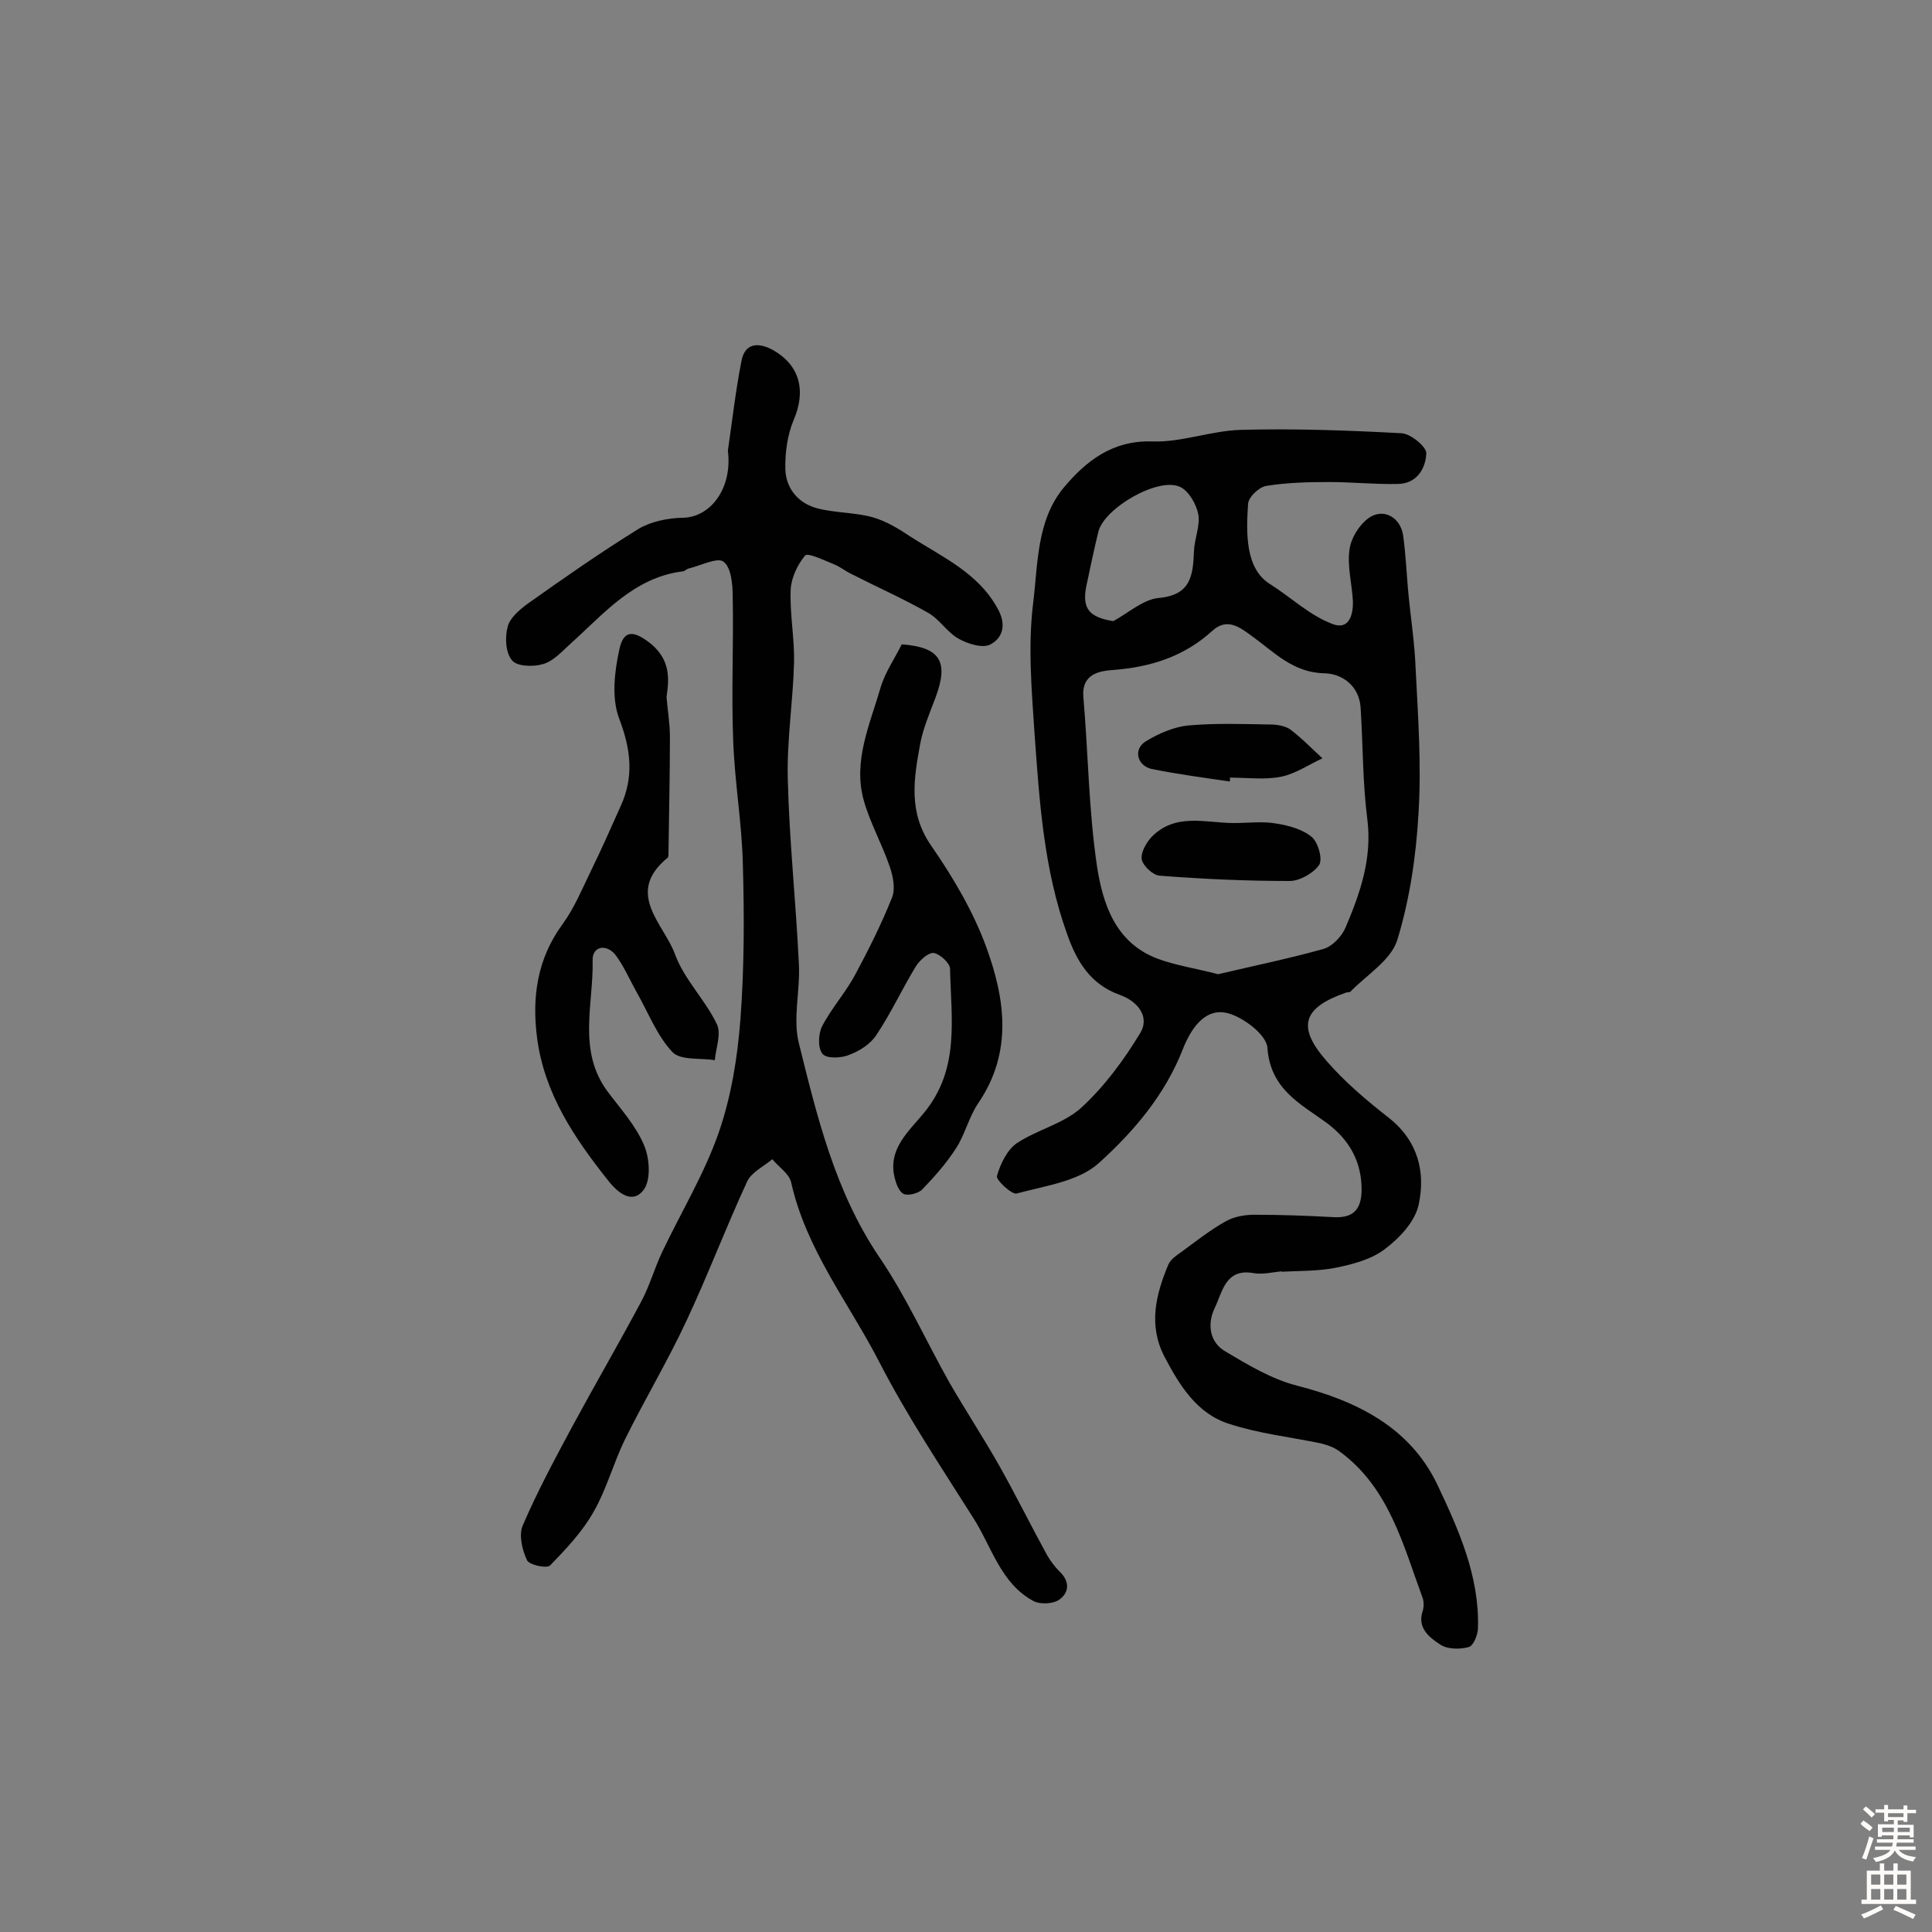 <svg enable-background="new 0 0 400 400" viewBox="0 0 400 400" xmlns="http://www.w3.org/2000/svg"><rect x="0" y="0" width="400" height="400" fill="#808080" stroke="none"/><g fill="#010102"><path d="m265.4 263.2c-1.9.2-4 .7-5.8.4-5.9-1.1-6.5 3.9-8.1 7.2s-1.1 7.1 2.2 9c4.7 2.8 9.7 5.8 14.9 7.1 12.4 3.2 23.3 8.6 29 20.5 4.4 9.3 8.7 18.9 8.4 29.6 0 1.4-.9 3.7-1.9 4-1.8.5-4.4.5-5.9-.5-2.3-1.5-4.9-3.5-3.6-7.1.2-.7.2-1.7 0-2.4-4.1-11.1-7-23.1-17.4-30.6-1.1-.8-2.6-1.3-3.9-1.6-6.3-1.3-12.7-2-18.8-4-6.7-2.1-10.3-8-13.4-13.9-3.4-6.5-1.8-12.9.8-19.1.5-1.1 1.7-1.9 2.7-2.6 3-2.2 5.9-4.5 9.1-6.3 1.7-1 4-1.4 6-1.4 5.5 0 11 .2 16.4.5 3.9.2 5.7-1.4 5.8-5.4.1-6-2.5-10.6-7.2-14.1-5.5-4-11.7-7-12.3-15.6-.2-2.7-5.2-6.5-8.5-7.2-4.7-1-7.5 3.7-9 7.5-3.7 9.5-10.2 17.1-17.4 23.6-4.2 3.8-11.1 4.7-17 6.3-1 .3-4.3-2.8-4.1-3.6.7-2.5 2.1-5.4 4.1-6.8 4.2-2.8 9.6-4 13.3-7.3 4.8-4.4 8.8-9.8 12.2-15.4 2.2-3.5-.5-6.7-4.1-8-6.2-2.2-9-7-11-12.7-4.8-13.4-5.7-27.4-6.7-41.3-.6-9-1.4-18.2-.3-27.1 1-8.1.7-17.1 6.3-23.9 4.6-5.5 10.1-9.9 18.4-9.6 6 .2 12.1-2.2 18.2-2.4 11.1-.3 22.3.1 33.4.7 1.9.1 5.1 2.8 5.1 4.1-.1 3.1-1.9 6.4-6 6.4-4.7.1-9.4-.4-14.1-.4-4.3 0-8.7.1-13 .8-1.5.2-3.7 2.3-3.8 3.7-.4 6-.6 13.4 4.5 16.6 4.3 2.7 8.2 6.5 13 8.3 3.4 1.3 4.3-1.9 4.2-4.8-.2-3.6-1.2-7.2-.7-10.6.3-2.4 2-5.1 3.9-6.5 3-2.2 6.6-.3 7.2 3.5.5 3.7.7 7.4 1 11.1.5 5.6 1.4 11.1 1.6 16.7.5 9.9 1.2 19.8.6 29.6-.5 8.9-1.8 17.9-4.4 26.4-1.3 4.2-6.3 7.2-9.7 10.7-.2.2-.6.1-.9.2-8.9 3.1-10.3 7-4.1 14.1 3.8 4.4 8.3 8.2 12.9 11.8 6.1 4.8 7.7 11.3 6.2 18.1-.8 3.5-4 6.9-7.1 9.2-2.8 2.1-6.7 3.1-10.2 3.8-3.6.7-7.4.6-11.1.8.2.2.2 0 .1-.1zm-13.2-61.5c7.2-1.7 14.5-3.2 21.7-5.2 1.9-.5 3.9-2.6 4.7-4.5 3-7.1 5.5-14.2 4.5-22.3-1-7.7-.9-15.5-1.4-23.2-.3-4.5-3.8-7-7.4-7.1-6.6-.1-10.5-4.4-15.1-7.7-2.7-2-5.2-3.8-8.2-1.1-5.8 5.3-12.7 7.5-20.4 8.1-2.8.2-6.7.7-6.3 5.6 1 11.6 1.1 23.4 2.8 34.9 1.2 7.9 3.8 16 12.6 19.3 3.8 1.4 7.9 2 12.5 3.2zm-21.7-73.1c3.1-1.7 6.2-4.5 9.4-4.8 6.7-.6 7.1-4.7 7.3-9.7.1-2.6 1.3-5.2.9-7.6-.4-2.1-2-4.9-3.8-5.7-4.5-2.1-15.7 4.4-16.9 9.3-.9 3.7-1.7 7.5-2.5 11.3-.9 4.6.6 6.4 5.6 7.2z"/><path d="m150.7 93.3c.9-6.2 1.6-12.4 2.8-18.5.7-3.9 3.6-3.9 6.4-2.4 5.8 3.2 7 8.6 4.4 14.6-1.3 3.1-1.8 6.9-1.7 10.3.2 4 2.8 7 6.8 8 3.7.9 7.7.8 11.3 1.8 2.8.8 5.4 2.4 7.8 4 6.5 4.2 13.9 7.4 18 14.8 1.9 3.3 1.2 6.1-1.4 7.5-1.6.9-4.8-.1-6.7-1.2-2.3-1.3-3.9-4-6.2-5.3-5.1-2.9-10.5-5.3-15.8-8-1.3-.6-2.5-1.6-3.8-2.1-2-.8-5.3-2.4-5.9-1.8-1.6 1.9-2.9 4.7-3 7.1-.2 5 .8 10 .7 15-.2 8-1.5 16.1-1.3 24.1.3 12.8 1.7 25.6 2.3 38.4.3 5.5-1.3 11.3 0 16.4 3.8 15.3 7.5 30.7 16.6 44.2 5.6 8.2 9.7 17.4 14.6 26.1 3.3 5.7 6.9 11.2 10.2 17 3.5 6.2 6.6 12.5 10 18.7.7 1.2 1.6 2.4 2.6 3.4 2.2 2.1 1.9 4.4-.1 5.8-1.3.9-3.9 1-5.3.3-6.9-3.7-8.7-11.4-12.6-17.4-6.7-10.6-13.7-21.1-19.4-32.2-6.3-12.2-15.1-23.2-18.2-37.1-.4-1.8-2.6-3.2-3.9-4.8-1.8 1.5-4.3 2.7-5.2 4.6-4.4 9.5-8.1 19.3-12.5 28.7-3.9 8.4-8.7 16.4-12.8 24.7-2.4 4.9-3.8 10.3-6.5 15-2.3 4.1-5.7 7.7-9 11.1-.7.7-4.4-.1-4.8-1.1-1-2.1-1.7-5.2-.9-7.1 3-7 6.6-13.7 10.2-20.4 4.7-8.7 9.7-17.3 14.4-26.1 1.7-3.2 2.7-6.8 4.3-10.2 3.9-8.2 8.7-16.1 11.7-24.7 2.6-7.5 3.9-15.6 4.5-23.5.8-10.7.8-21.4.5-32.1-.2-8.5-1.7-17-2-25.6-.4-9.9.1-19.8-.1-29.7 0-2.6-.3-6.1-1.9-7.3-1.2-1-4.7.8-7.2 1.4-.5.1-.8.6-1.3.6-10.1 1.3-16.2 8.7-23.1 14.9-1.8 1.6-3.6 3.7-5.8 4.3-2 .6-5.4.5-6.4-.8-1.3-1.5-1.5-4.7-.9-6.9.4-1.8 2.4-3.5 4-4.7 7.6-5.4 15.2-10.7 23.1-15.6 2.5-1.5 5.9-2.2 8.9-2.3 5.8.1 10.6-5.9 9.6-13.9z"/><path d="m138 144.3c.2 2.7.7 5.4.7 8.2 0 8.1-.2 16.1-.3 24.2 0 .3 0 .8-.2.9-9 7.4-.6 13.8 1.6 20.1 1.9 5.1 6.2 9.3 8.6 14.3 1 2-.2 5-.4 7.5-3-.5-7.1.1-8.8-1.7-3.2-3.4-5-8.2-7.4-12.4-1.4-2.5-2.6-5.3-4.3-7.6-1.9-2.5-4.9-1.9-4.8 1 .2 9.1-3.2 18.7 3.1 27.2 2.7 3.6 5.8 7 7.5 11 1.2 2.7 1.5 7.2 0 9.3-2.3 3.1-5.3.8-7.4-1.9-7-8.8-13.2-18-14.7-29.5-1.1-8.4 0-16.4 5.3-23.6 2.4-3.3 4-7.2 5.8-10.9 2.2-4.5 4.2-9 6.2-13.5 2.8-6.1 2.1-11.8-.3-18.1-1.6-4.2-1-9.6 0-14.2.9-4.5 3.2-4 6.7-1.2 3.8 3.3 3.7 6.9 3.1 10.9z"/><path d="m186.7 133.4c7.9.6 9.8 3.5 7 11-1.2 3.2-2.6 6.4-3.2 9.7-1.3 7.1-2.5 14.1 2.3 21 4.5 6.5 8.7 13.6 11.4 21 3.9 10.7 5.5 21.7-1.6 32.2-2 2.9-2.8 6.6-4.7 9.5-2 3.1-4.5 5.9-7 8.5-.8.8-2.9 1.3-3.8.9-1-.5-1.6-2.2-1.9-3.5-1.4-5.9 3.1-9.6 6.1-13.3 7.5-9.1 5.6-19.5 5.4-29.8 0-1.2-2.1-3.1-3.4-3.3-1.1-.1-2.9 1.5-3.7 2.8-2.8 4.6-5.1 9.6-8.1 14.1-1.2 1.9-3.5 3.4-5.7 4.2-1.6.7-4.7.8-5.5-.2-1-1.2-.9-4.1-.1-5.7 1.9-3.7 4.8-6.9 6.8-10.6 2.8-5.2 5.5-10.6 7.7-16.1.7-1.8.2-4.4-.5-6.4-1.6-4.7-4.1-9.1-5.4-13.8-2.2-8.1 1.3-15.6 3.5-23.2.9-3.1 2.9-6 4.4-9z"/><path d="m255.5 170.4c2.9 0 5.9-.4 8.7.1 2.6.4 5.5 1.2 7.4 2.8 1.3 1.1 2.3 4.6 1.5 5.8-1.2 1.7-4 3.3-6.1 3.3-9 0-17.9-.4-26.9-1.1-1.4-.1-3.4-2-3.7-3.3-.3-1.4.9-3.5 2-4.7 5-5.1 11.2-2.9 17.1-2.9z"/><path d="m254.6 161.8c-5.4-.8-10.8-1.5-16.2-2.6-3-.7-3.8-4.1-1.2-5.7s5.8-3 8.8-3.3c5.6-.5 11.3-.3 17-.2 1.4 0 3.1.3 4.1 1 2.4 1.8 4.5 4 6.7 6-2.8 1.3-5.6 3.2-8.5 3.8-3.4.7-7.1.2-10.7.2.1.2.1.5 0 .8z"/></g><path d="m385.2 377.6.6-.7c.6.4 1.3.9 1.9 1.5l-.6.7c-.8-.5-1.4-1-1.9-1.5zm.3 7.1c.6-1.4 1.1-2.9 1.5-4.5.3.1.6.3.9.4-.5 1.4-1 2.9-1.5 4.4zm.2-10.1.6-.6c.7.5 1.3 1.1 1.9 1.6l-.7.7c-.6-.6-1.2-1.2-1.8-1.7zm8.4-.8h.8v.9h1.8v.7h-1.8v1.8h-.8v-.3h-1.2v.9h3.3v2.6h-.8v-.4h-2.5c0 .3 0 .6-.1.8h3.4v.7h-3.5c0 .3-.1.6-.1.8h4v.7h-3.5c.7.9 1.9 1.3 3.6 1.5-.2.2-.4.5-.6.9-1.9-.3-3.2-1.1-3.8-2.3-.5 1.1-1.8 2-3.9 2.4-.2-.3-.4-.5-.6-.8 1.9-.4 3.1-.9 3.6-1.7h-3.2v-.7h3.5c.1-.2.1-.5.2-.8h-3.3v-.7h3.4c0-.2 0-.5 0-.8h-2.4v.3h-.8v-2.6h3.3v-.9h-1.2v.3h-.8v-1.8h-1.8v-.7h1.8v-.9h.8v.9h3.2zm-4.4 5.5h2.4c0-.3 0-.6 0-.9h-2.4zm1.2-3.1h3.2v-.8h-3.2zm4.4 2.2h-2.4v.9h2.5v-.9z" fill="#fcfbfa"/><path d="m389.2 385.8h.9v1.5h1.9v-1.5h.9v1.5h2.7v6h1.1v.9h-11.3v-.9h1.1v-6h2.7zm.2 8.7.5.8c-1.2.6-2.5 1.3-4 1.9-.2-.3-.3-.6-.6-.8 1.6-.6 3-1.3 4.1-1.9zm-2-4.3h1.9v-2.1h-1.9zm0 3.1h1.9v-2.2h-1.9zm2.7-3.1h1.9v-2.1h-1.9zm0 3.1h1.9v-2.2h-1.9zm2.4 1.3c1.4.6 2.7 1.2 4.1 1.8l-.5.9c-1.5-.7-2.8-1.4-4.1-1.9zm2.2-6.5h-1.9v2.1h1.9zm-1.9 5.2h1.9v-2.2h-1.9z" fill="#fcfbfa"/></svg>